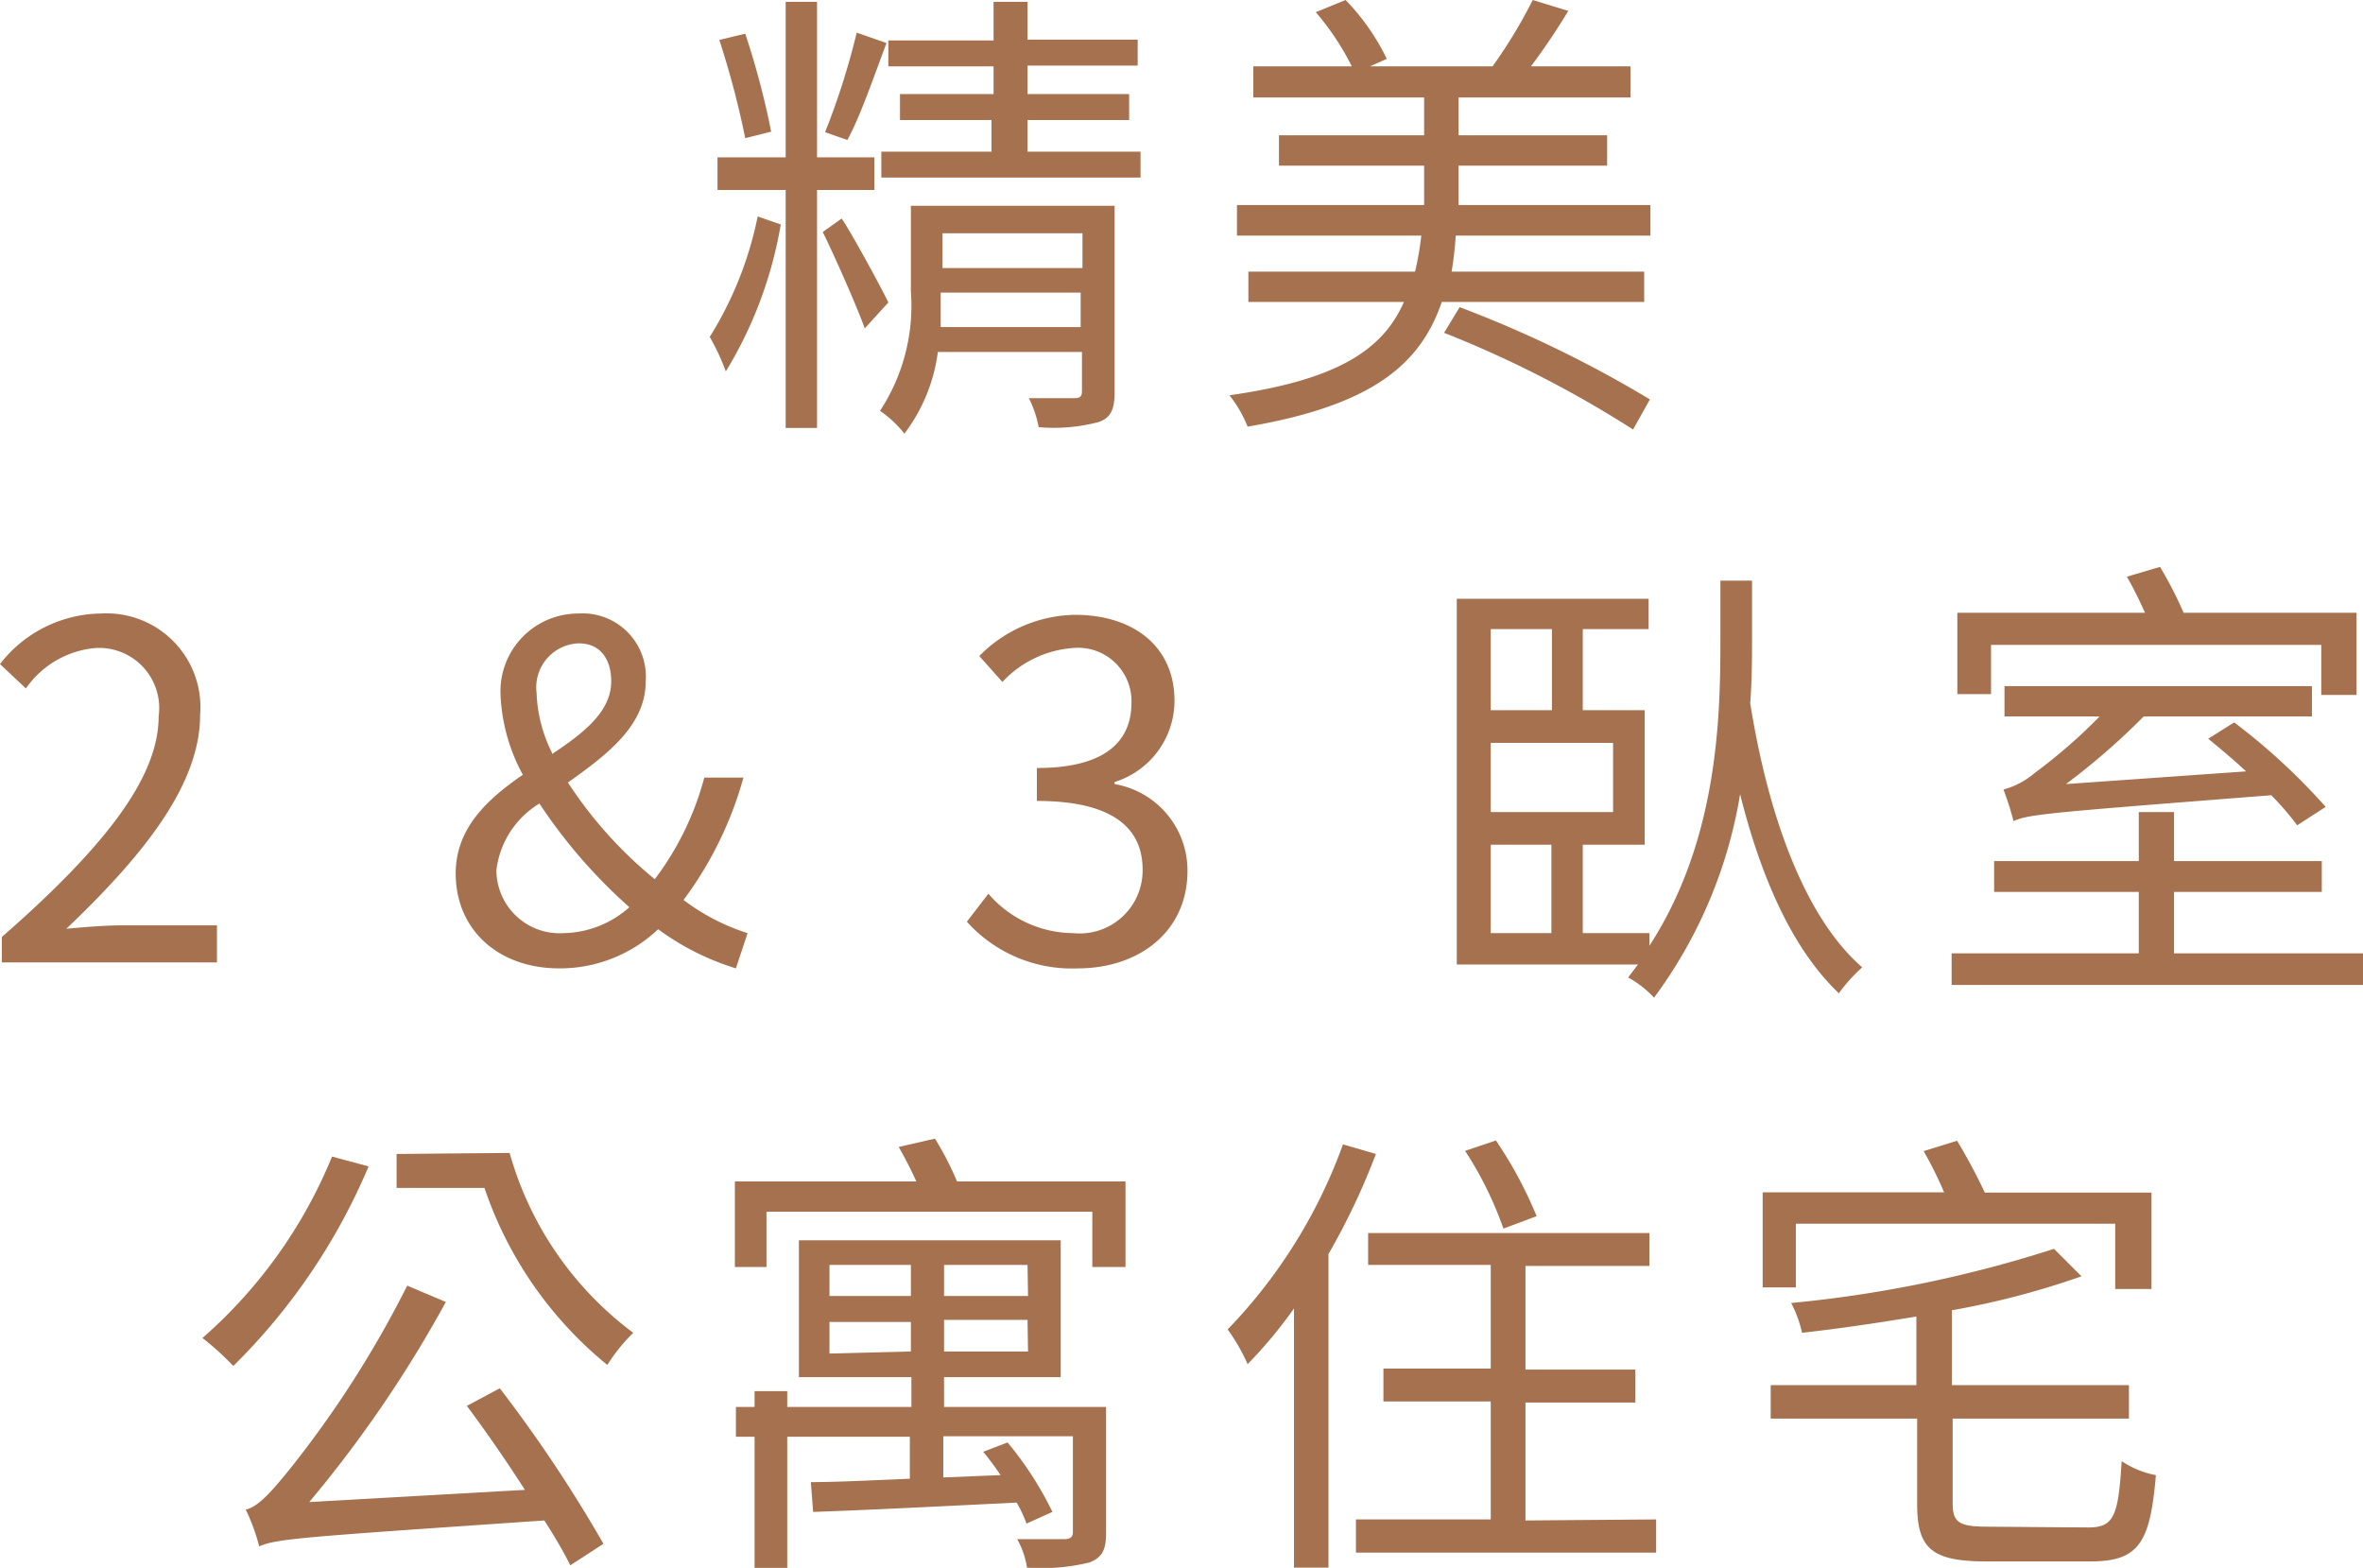 <svg xmlns="http://www.w3.org/2000/svg" viewBox="0 0 91.16 60.49"><defs><style>.cls-1{fill:#a5714e;}</style></defs><title>t3-ch-320x100</title><g id="Layer_2" data-name="Layer 2"><g id="Layer_2-2" data-name="Layer 2"><path class="cls-1" d="M30.12,8.66A16,16,0,0,1,28,14.33,8.4,8.4,0,0,0,27.38,13a14,14,0,0,0,1.85-4.65Zm1.4-1.33v9.18H30.31V7.33H27.68V6.07h2.63v-6h1.21v6h2.21V7.33Zm-2.77-2a34.35,34.35,0,0,0-1-3.79l1-.24a31.18,31.18,0,0,1,1,3.78Zm3.72,3.1c.33.47,1.55,2.7,1.8,3.24l-.91,1c-.31-.88-1.26-3-1.62-3.72ZM34.2,1.66c-.47,1.24-1,2.81-1.51,3.74l-.86-.3a28.24,28.24,0,0,0,1.22-3.84ZM43,15.11c0,.64-.12,1-.61,1.17a6.75,6.75,0,0,1-2.32.2,4.12,4.12,0,0,0-.38-1.12c.81,0,1.55,0,1.77,0s.28-.08.28-.27V13.58H36.18a6.61,6.61,0,0,1-1.29,3.15,4.34,4.34,0,0,0-.94-.88,7.38,7.38,0,0,0,1.19-4.6V7.94H43Zm1-9.26v1h-10v-1h4.25V4.63H34.72v-1h3.61V2.56H34.27v-1h4.06V.07h1.31V1.53h4.25v1H39.64v1.1h3.92v1H39.64V5.85Zm-2.31,6.77V11.29h-5.4c0,.41,0,.86,0,1.33ZM36.36,9v1.34h5.4V9Z"/><path class="cls-1" d="M63.67,7.91V9.09H56.16A13.58,13.58,0,0,1,56,10.48h7.43v1.17H55.62c-.84,2.47-2.77,4-7.49,4.81a4.81,4.81,0,0,0-.7-1.21c4.16-.59,5.92-1.75,6.73-3.6h-6V10.48h6.43a11.15,11.15,0,0,0,.24-1.39H47.72V7.91h7.22V6.39h-5.6V5.22h5.6V3.76H48.35V2.56h3.8A10.11,10.11,0,0,0,50.76.47L51.91,0A8.73,8.73,0,0,1,53.5,2.27l-.65.29h4.73A19.19,19.19,0,0,0,59.13,0L60.5.42a24.92,24.92,0,0,1-1.44,2.14H62.9v1.2H56.27V5.22H62V6.39H56.27V7.91Zm-7.36,3.94a44.93,44.93,0,0,1,7.34,3.56L63,16.57a42.42,42.42,0,0,0-7.29-3.73Z"/><path class="cls-1" d="M.07,36.15c4.14-3.62,6.05-6.24,6.05-8.51A2.32,2.32,0,0,0,3.69,25,3.65,3.65,0,0,0,1,26.56l-1-.94a5,5,0,0,1,3.89-1.95,3.62,3.62,0,0,1,3.83,3.91c0,2.63-2.07,5.31-5.16,8.25.68-.06,1.49-.13,2.16-.13H8.37v1.43H.07Z"/><path class="cls-1" d="M28.39,37.36a10,10,0,0,1-3-1.51,5.51,5.51,0,0,1-3.81,1.51c-2.4,0-4-1.53-4-3.66,0-1.76,1.24-2.88,2.59-3.81a7.05,7.05,0,0,1-.86-3.08,3,3,0,0,1,3-3.14,2.44,2.44,0,0,1,2.6,2.62c0,1.72-1.52,2.84-3,3.9a16.29,16.29,0,0,0,3.35,3.73A11.29,11.29,0,0,0,27.17,30h1.51a14.24,14.24,0,0,1-2.31,4.72A8.13,8.13,0,0,0,28.84,36ZM21.76,36A3.91,3.91,0,0,0,24.28,35,20.31,20.31,0,0,1,20.81,31a3.49,3.49,0,0,0-1.66,2.57A2.44,2.44,0,0,0,21.76,36Zm-.43-6.93c1.21-.81,2.25-1.62,2.25-2.79,0-.77-.36-1.46-1.26-1.46a1.7,1.7,0,0,0-1.62,1.91A5.59,5.59,0,0,0,21.33,29.11Z"/><path class="cls-1" d="M37.3,35.56l.83-1.08A4.35,4.35,0,0,0,41.4,36a2.43,2.43,0,0,0,2.68-2.45C44.08,32,43,30.9,40,30.9V29.63c2.72,0,3.65-1.09,3.65-2.52A2.06,2.06,0,0,0,41.4,25a4.14,4.14,0,0,0-2.73,1.31l-.89-1a5.28,5.28,0,0,1,3.69-1.59c2.22,0,3.84,1.19,3.84,3.32A3.29,3.29,0,0,1,43,30.17v.08a3.38,3.38,0,0,1,2.81,3.35c0,2.36-1.89,3.76-4.23,3.76A5.44,5.44,0,0,1,37.3,35.56Z"/><path class="cls-1" d="M67.59,24.58c0,.75,0,1.63-.07,2.55.69,4.32,2.09,8.25,4.32,10.19a6.42,6.42,0,0,0-.9,1c-1.78-1.69-3-4.44-3.81-7.68a18.11,18.11,0,0,1-3.32,7.85,4,4,0,0,0-1-.78l.38-.5H56.2V23.1h7.4v1.17H61.06V27.4h2.39v5.19H61.06V36h2.57v.49c2.7-4.16,2.74-9,2.74-11.92V22.4h1.22Zm-10.08-.31V27.4h2.36V24.27Zm4.72,4.39H57.51v2.67h4.72ZM57.51,36h2.34V32.59H57.51Z"/><path class="cls-1" d="M91.16,36.78V38H75.29V36.78h7.22V34.41H76.93V33.22h5.58V31.33h1.36v1.89h5.7v1.19h-5.7v2.37Zm-14.35-10h-1.3V23.64h7.24c-.2-.45-.47-1-.7-1.39l1.28-.38a15.7,15.7,0,0,1,.91,1.77h6.67v3.17H89.55V24.88H76.81Zm11.81,5.06a10.65,10.65,0,0,0-1-1.16c-8.53.67-9.38.73-9.94,1a12,12,0,0,0-.39-1.22,3.11,3.11,0,0,0,1.22-.65A20.73,20.73,0,0,0,81,27.64H77.33V26.47H89.19v1.17H82.7a26.51,26.51,0,0,1-3,2.61l6.95-.49c-.48-.45-1-.88-1.46-1.26l1-.63a24.16,24.16,0,0,1,3.53,3.26Z"/><path class="cls-1" d="M14.22,45A23.81,23.81,0,0,1,9,52.7a10.5,10.5,0,0,0-1.19-1.08,18.69,18.69,0,0,0,5-7Zm5.06,8.56a53.65,53.65,0,0,1,4,6L22,60.39c-.25-.51-.59-1.09-1-1.73-9.33.64-10.32.7-11,1a7.62,7.62,0,0,0-.52-1.42c.49-.11,1-.7,1.69-1.55a40.37,40.37,0,0,0,4.54-7.09l1.49.63a47.49,47.49,0,0,1-5.27,7.72l8.32-.47c-.71-1.11-1.52-2.28-2.24-3.24Zm.38-9.08a13.05,13.05,0,0,0,4.77,6.94,6.7,6.7,0,0,0-1,1.24,15,15,0,0,1-4.74-6.83H15.3V44.52Z"/><path class="cls-1" d="M43.42,45.58v3.3H42.14V46.75H29.57v2.13H28.35v-3.3h7c-.2-.45-.45-.93-.68-1.33l1.4-.32a11.76,11.76,0,0,1,.85,1.65Zm-.75,13.55c0,.64-.13.95-.64,1.15a7.86,7.86,0,0,1-2.41.2,3.2,3.2,0,0,0-.38-1.1c.89,0,1.62,0,1.84,0s.31-.1.31-.27v-3.7h-5V57l2.21-.09c-.21-.31-.43-.61-.67-.9l.94-.36a13.05,13.05,0,0,1,1.73,2.68l-1,.45a4.75,4.75,0,0,0-.38-.81c-2.85.14-5.78.29-7.85.36l-.09-1.15c1,0,2.38-.07,3.82-.13V55.43H30.37v5.06H29.11V55.43h-.72V54.28h.72v-.61h1.26v.61h4.79V53.13H30.82V47.85h10.1v5.28h-4.5v1.15h6.25ZM32,50h3.14v-1.2H32Zm3.14,2.14V51H32v1.22Zm4.5-3.34H36.42V50h3.24Zm0,2.12H36.42v1.22h3.24Z"/><path class="cls-1" d="M53.08,44.52a26.63,26.63,0,0,1-1.83,3.86v12.1H49.92v-10a17.74,17.74,0,0,1-1.79,2.15,7.08,7.08,0,0,0-.77-1.34,20.06,20.06,0,0,0,4.45-7.14Zm10.81,14.1V59.9H52.31V58.62h5.2V54.07H53.37V52.8h4.14v-4H52.78V47.57H63.63v1.27H58.85v4h4.24v1.27H58.85v4.55ZM58,47.4a13.88,13.88,0,0,0-1.48-3L57.71,44a16,16,0,0,1,1.57,2.92Z"/><path class="cls-1" d="M69.28,49.67H68V46h7a14.71,14.71,0,0,0-.79-1.59l1.29-.4a21.65,21.65,0,0,1,1.07,2H83v3.72H81.6V47.21H69.28Zm11.27,9.26c1,0,1.17-.42,1.3-2.56a3.48,3.48,0,0,0,1.32.54c-.22,2.61-.65,3.33-2.53,3.33h-4c-2.11,0-2.68-.49-2.68-2.21v-3.3H68.31V53.44h5.62V50.79c-1.48.25-3,.47-4.41.63a4.66,4.66,0,0,0-.42-1.15,47.74,47.74,0,0,0,10.14-2.09l1.06,1.06a31.42,31.42,0,0,1-5,1.31v2.89h6.83v1.29H75.33V58c0,.73.24.9,1.35.9Z"/></g></g></svg>